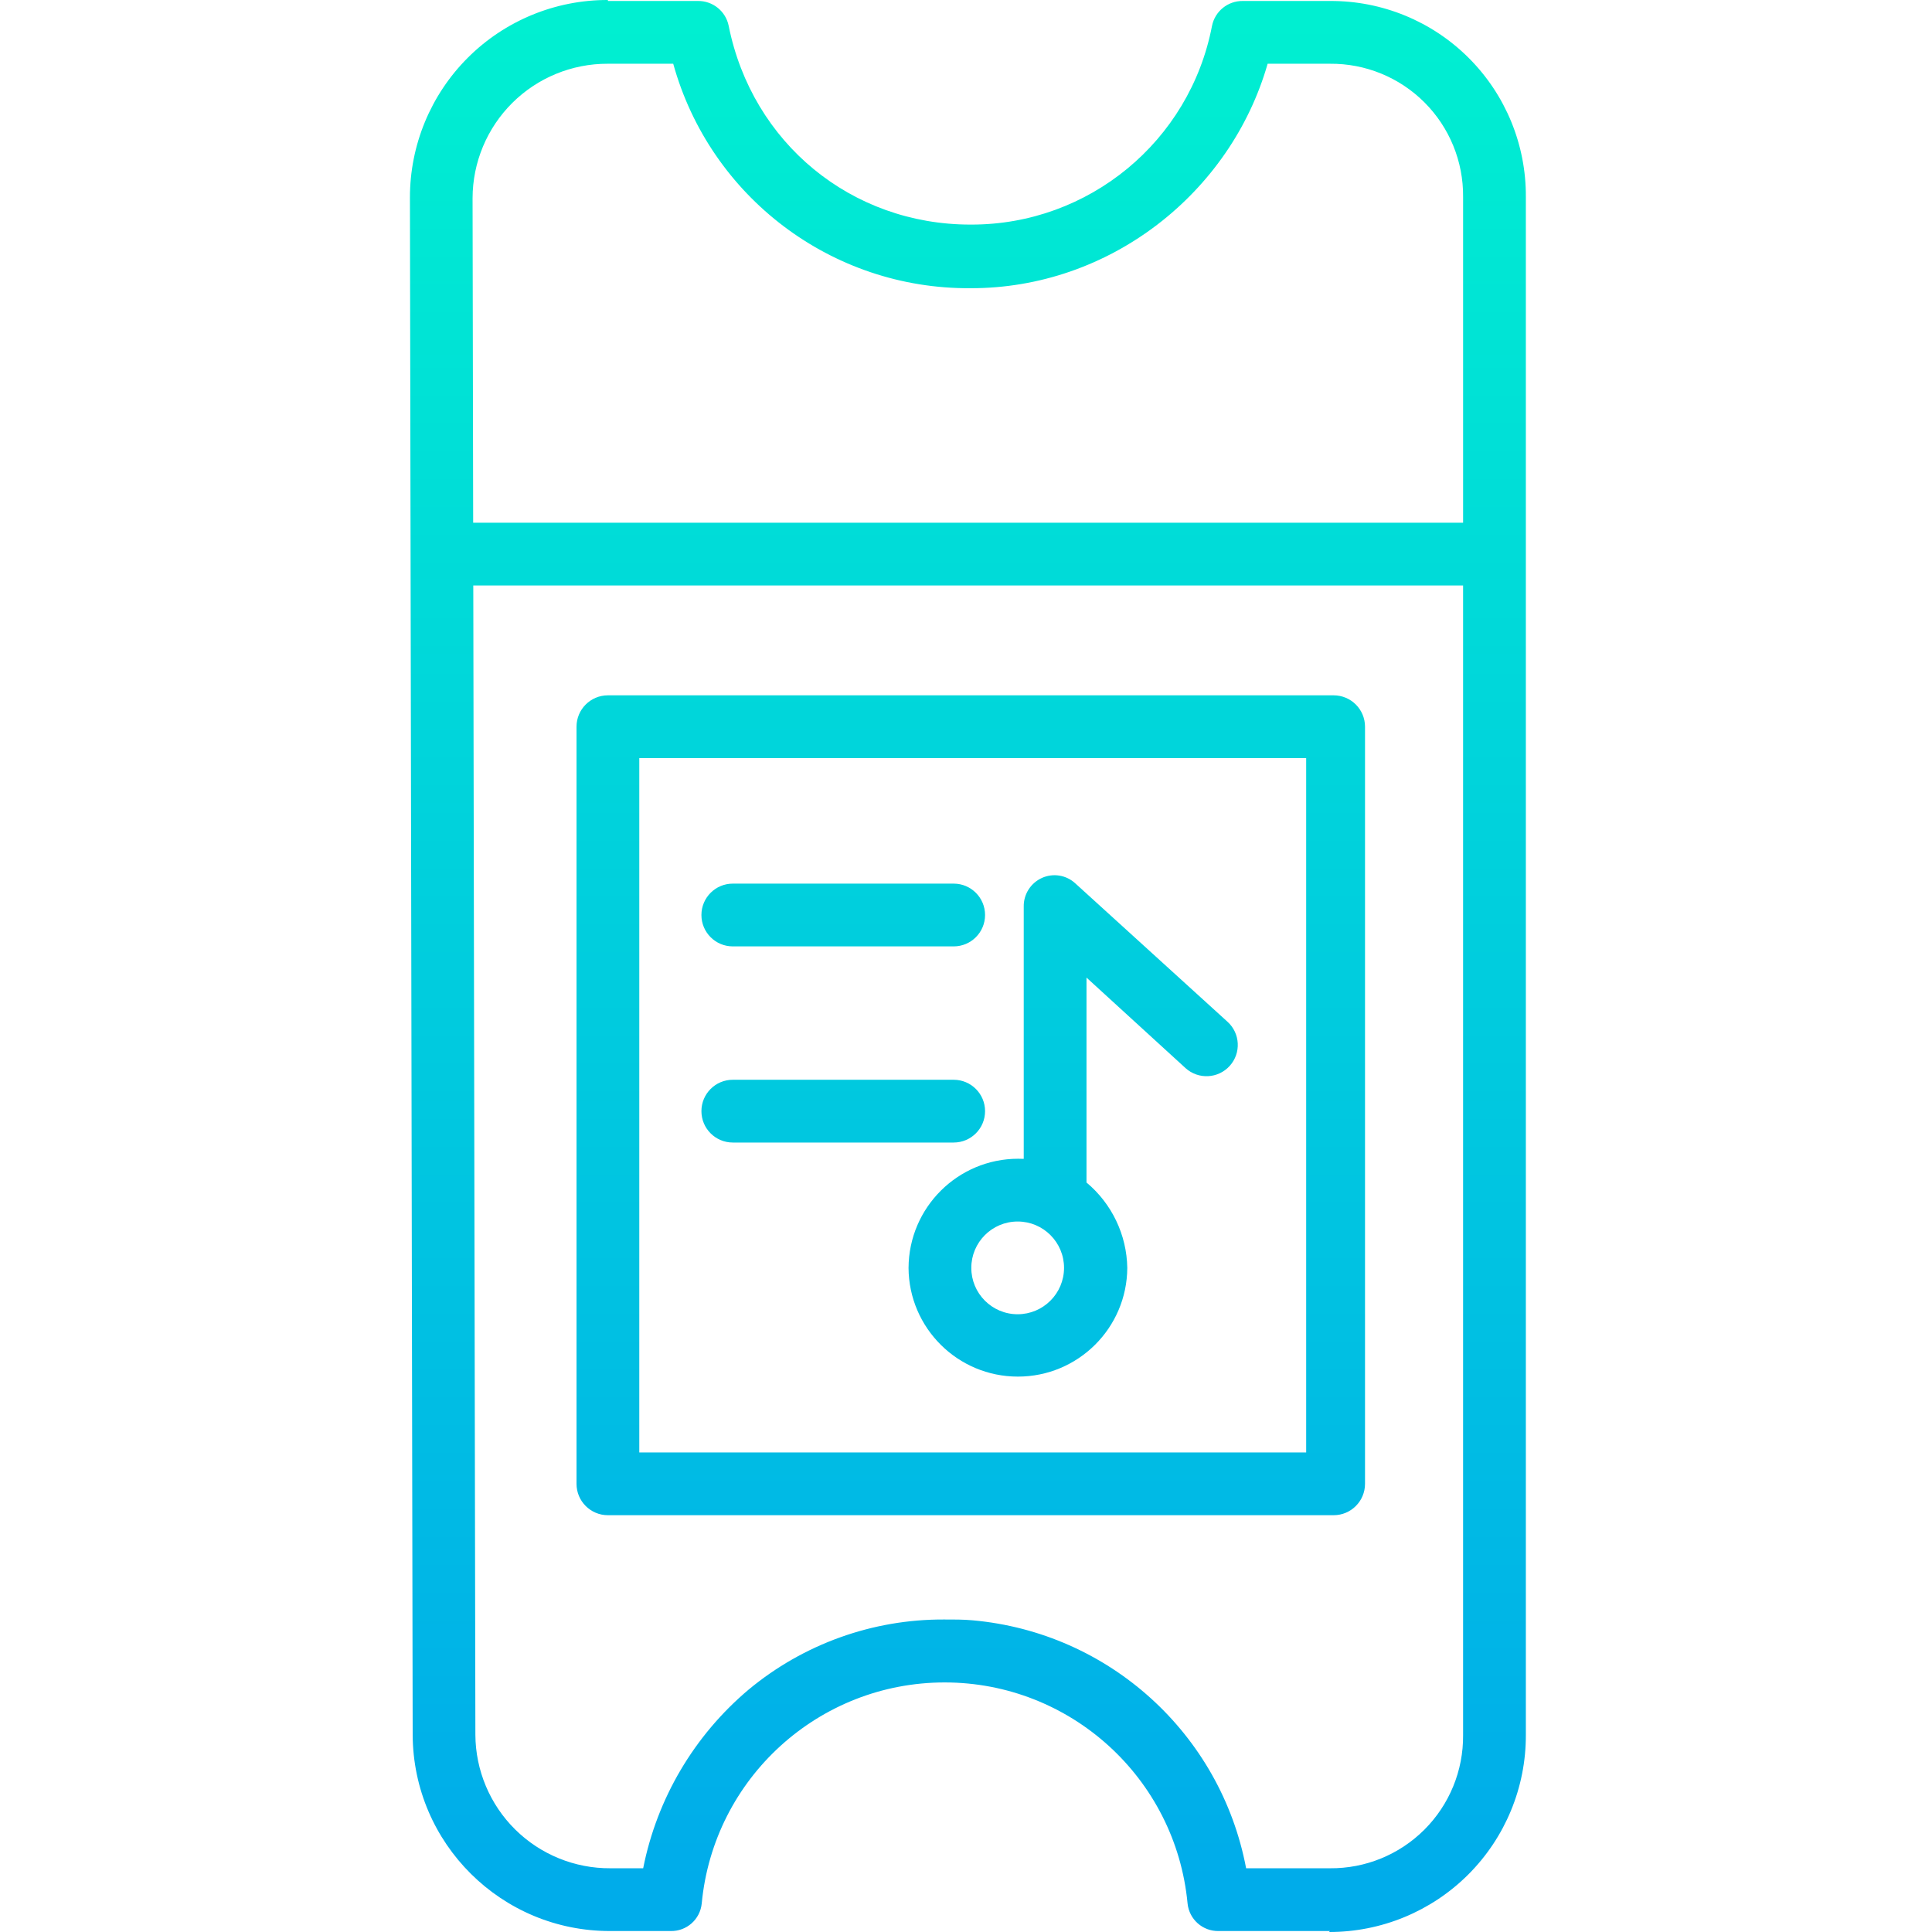 <svg height="492pt" viewBox="-104 0 492 492.497" width="492pt" xmlns="http://www.w3.org/2000/svg" xmlns:xlink="http://www.w3.org/1999/xlink"><linearGradient id="a"><stop offset="0" stop-color="#00efd1"/><stop offset="1" stop-color="#00acea"/></linearGradient><linearGradient id="b" gradientUnits="userSpaceOnUse" x1="142.482" x2="142.482" xlink:href="#a" y1="5.016" y2="480.429"/><linearGradient id="c" gradientUnits="userSpaceOnUse" x1="143.214" x2="143.214" xlink:href="#a" y1="5.016" y2="480.429"/><linearGradient id="d" gradientUnits="userSpaceOnUse" x1="169.315" x2="169.315" xlink:href="#a" y1="5.016" y2="480.429"/><linearGradient id="e" gradientUnits="userSpaceOnUse" x1="110.706" x2="110.706" xlink:href="#a" y1="5.016" y2="480.429"/><path d="m234.777.25h-22.215c-3.816-.051-7.125 2.637-7.859 6.383-5.664 29.418-31.426 50.66-61.383 50.617h-.211c-30.297 0-55.625-20.773-61.609-50.68-.758-3.719-4.051-6.371-7.844-6.32h-22.941v-.25c-13.387-.039-26.238 5.254-35.707 14.711-9.473 9.461-14.781 22.305-14.758 35.688l.699 391.816c.109 27.738 22.68 50.137 50.418 50.035h15.297c4.09.113 7.566-2.953 7.969-7.023 3.02-31.938 29.828-56.34 61.91-56.348 32.078-.008 58.898 24.383 61.934 56.316.398 4.078 3.875 7.156 7.969 7.055h28.332l-.25.246c13.32.031 26.102-5.246 35.52-14.664s14.699-22.203 14.668-35.52v-392.125c.078-13.27-5.16-26.016-14.543-35.398-9.379-9.383-22.129-14.617-35.395-14.539zm-184.125 16h16.715c9.418 33.984 40.449 57.438 75.715 57.219 35.5.102 66.359-24.219 75.809-57.219h15.887c9.023-.082 17.703 3.465 24.086 9.848 6.383 6.383 9.934 15.062 9.852 24.09v83.062h-252.348l-.152-82.727c.016-9.113 3.656-17.844 10.113-24.273 6.461-6.43 15.211-10.027 24.324-10zm184.125 460h-21.371c-6.484-34.293-34.953-60.105-69.715-63.207-2.434-.223-4.859-.207-7.273-.207-18.211-.086-35.871 6.258-49.871 17.906-13.852 11.684-23.316 27.73-26.84 45.508h-8.34c-9.082.062-17.816-3.492-24.277-9.875-6.457-6.387-10.113-15.078-10.156-24.16l-.535-292.965h252.316v293.062c.082 9.023-3.469 17.703-9.852 24.086-6.383 6.383-15.062 9.934-24.086 9.852zm0 0" fill="url(#b)"/><path d="m243.715 185.25c0-4.418-3.582-8-8-8h-185c-4.418 0-8 3.582-8 8v193c0 4.418 3.582 8 8 8h185c4.418 0 8-3.582 8-8zm-15 185h-170v-177h170zm0 0" fill="url(#c)"/><path d="m127.352 323.203c.09 15.336 12.547 27.715 27.879 27.715 15.336 0 27.793-12.379 27.883-27.715-.137-8.422-3.934-16.367-10.398-21.766v-52.234l25.258 23.086c3.27 2.949 8.309 2.688 11.258-.582 2.945-3.27 2.684-8.309-.586-11.258l-38.777-35.258c-2.297-2.129-5.645-2.68-8.5-1.398-2.875 1.293-4.703 4.172-4.652 7.32v64.301c-1-.02-.984-.031-1.422-.031-15.383.004-27.867 12.438-27.941 27.82zm27.82 11.82c-6.531 0-11.82-5.293-11.82-11.82s5.289-11.82 11.82-11.82c6.527 0 11.82 5.293 11.82 11.82-.008 6.527-5.297 11.812-11.82 11.82zm0 0" fill="url(#d)"/><g fill="url(#e)"><path d="m82.555 241.25h56.305c4.418 0 8-3.582 8-8s-3.582-8-8-8h-56.305c-4.422 0-8 3.582-8 8s3.578 8 8 8zm0 0"/><path d="m82.555 266.25h56.305c4.418 0 8-3.582 8-8s-3.582-8-8-8h-56.305c-4.422 0-8 3.582-8 8s3.578 8 8 8zm0 0"/><path d="m82.555 291.25h56.305c4.418 0 8-3.582 8-8s-3.582-8-8-8h-56.305c-4.422 0-8 3.582-8 8s3.578 8 8 8zm0 0"/></g></svg>